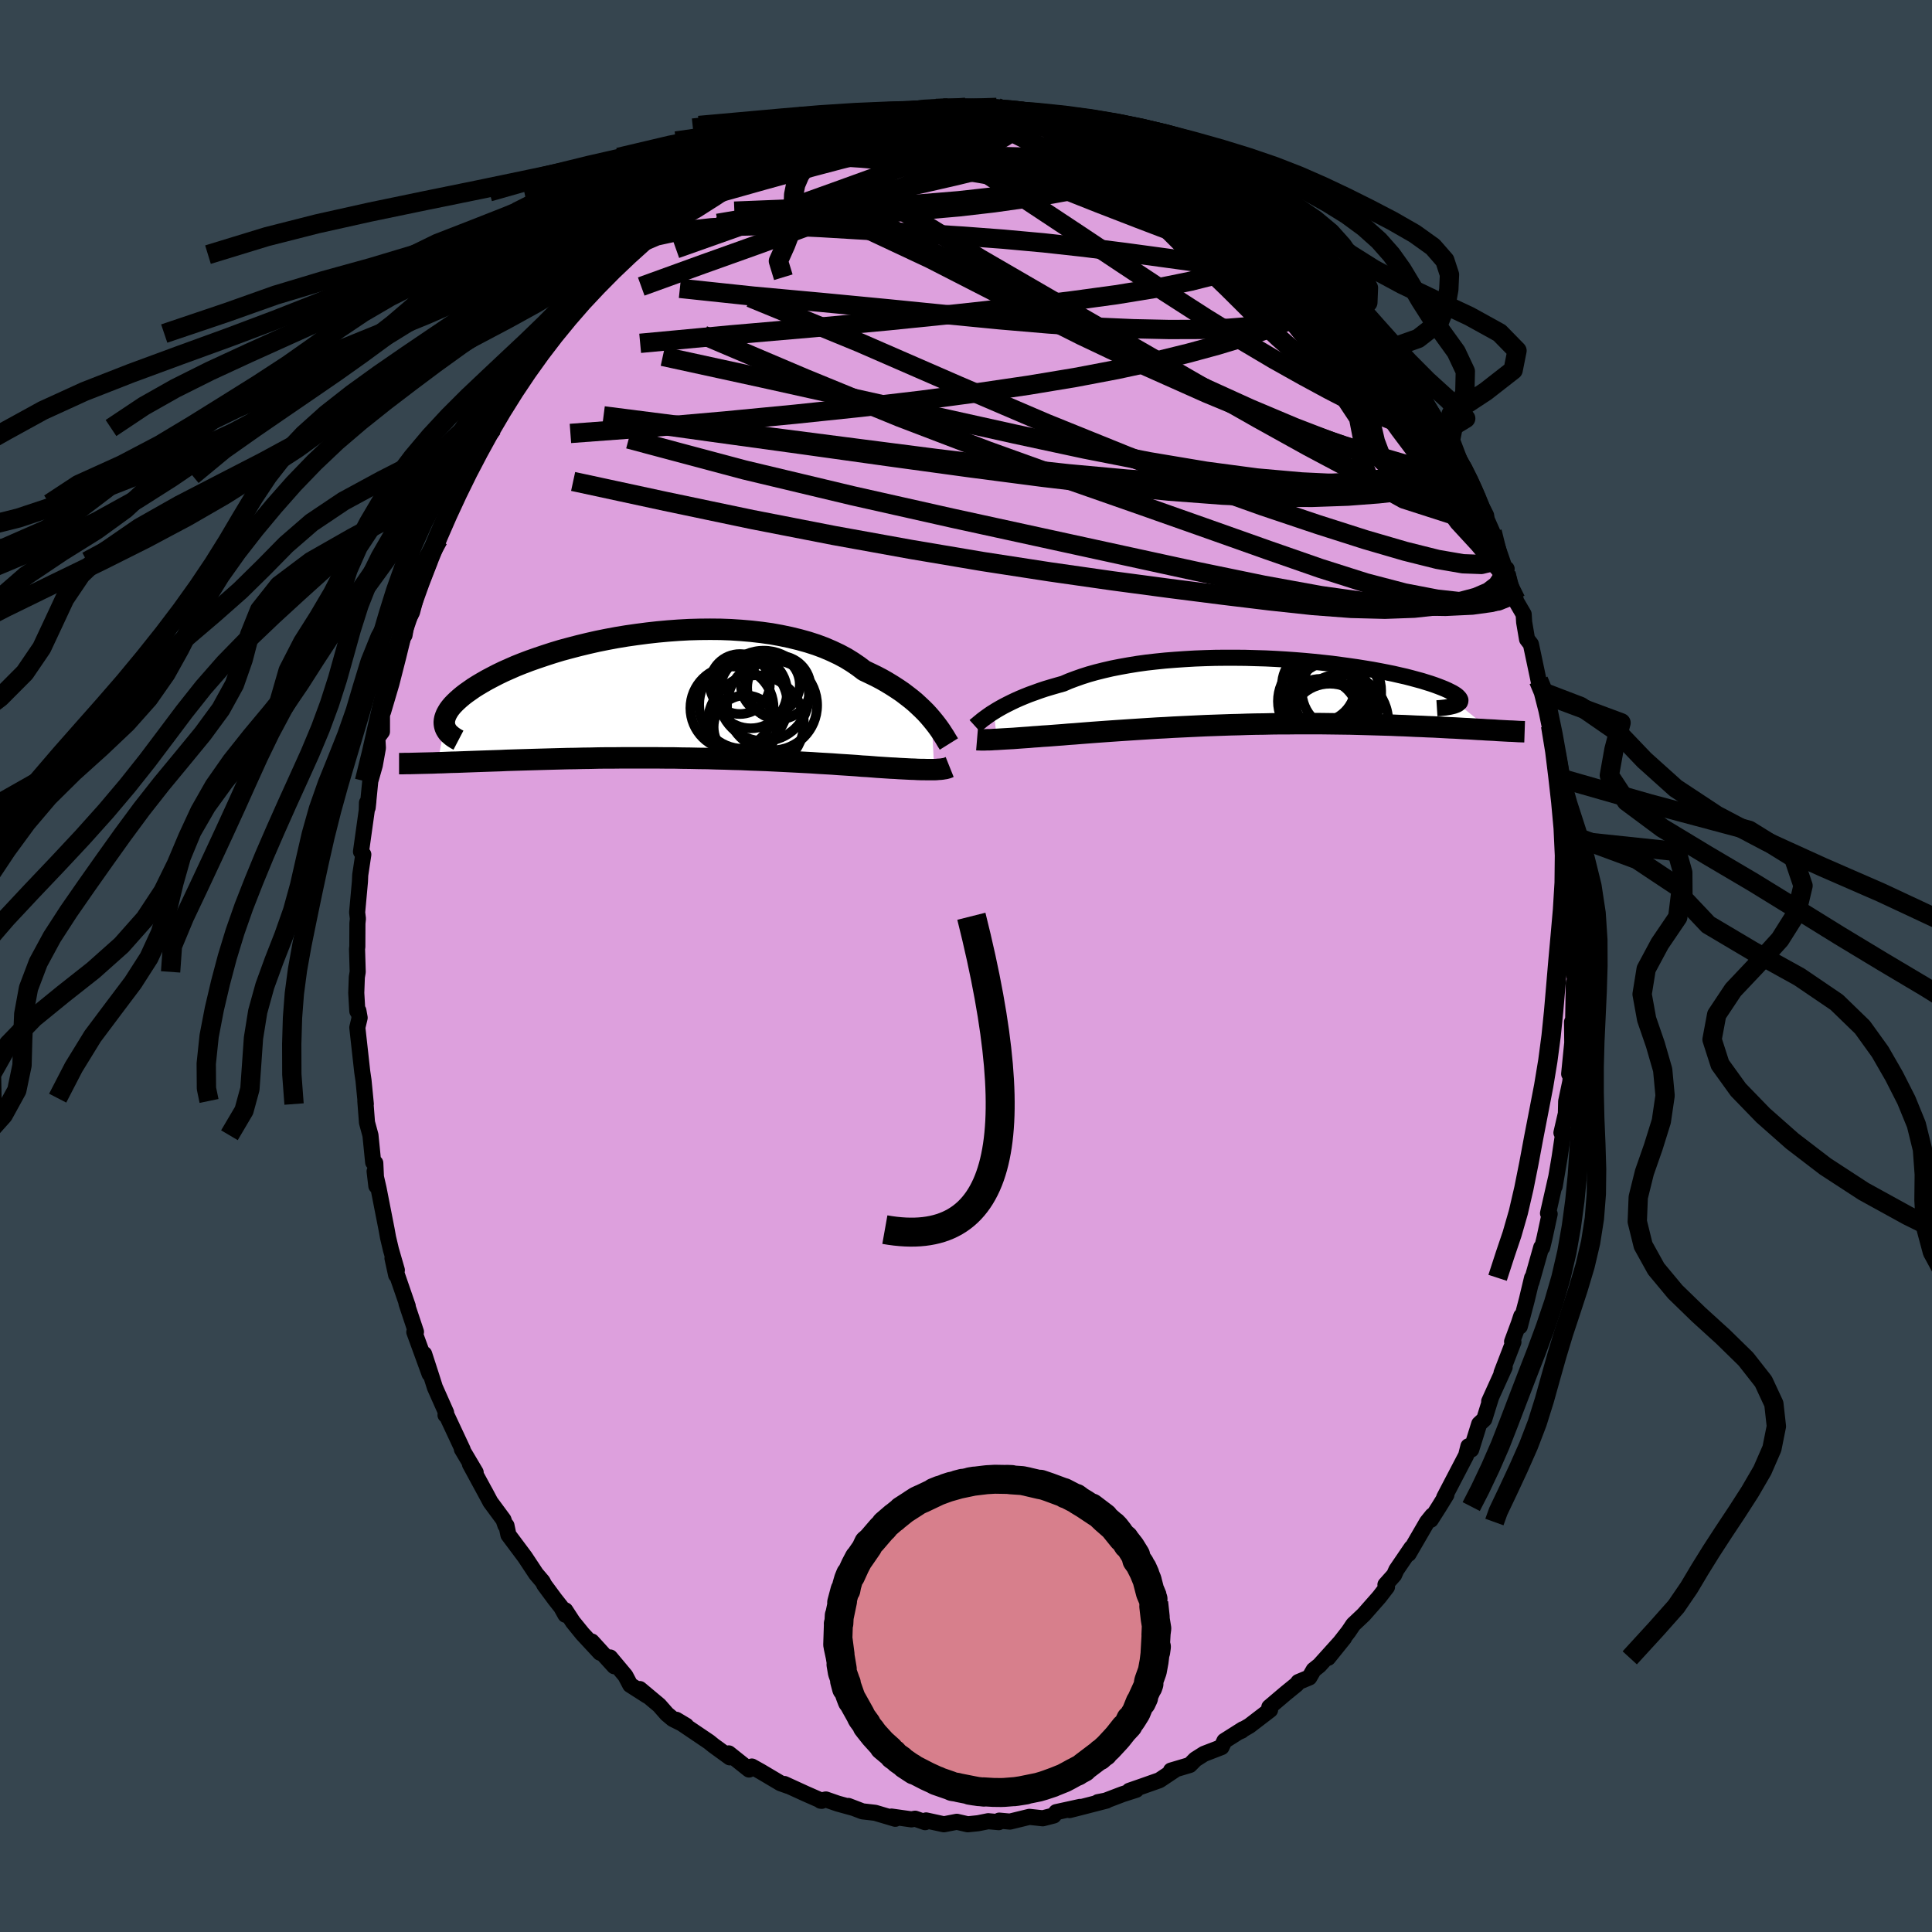 <svg xmlns="http://www.w3.org/2000/svg" width="500" height="500" viewBox="-100 -100 200 200"><defs><clipPath id="c"><path d="m26.86 2.33-.29-.34-.31-.34-.35-.35-.36-.34-.39-.36-.42-.35-.44-.34-.46-.35-.5-.34-.51-.33-.54-.33-.57-.33-.59-.31-.62-.3-.63-.3-.58-.44-.63-.43-.66-.41-.71-.38-.76-.36-.79-.34-.83-.31-.87-.28-.9-.25-.94-.23-.96-.2-.99-.18-1.01-.14-1.04-.12-1.05-.09-1.06-.07-1.08-.04-1.09-.01-1.09.01-1.09.03-1.09.06-1.09.08-1.09.1-1.07.12-1.07.14-1.05.15-1.03.17-1.02.19-.99.2-.97.22-.95.23-.92.24-.89.24-.86.26-.83.27-.8.27-.77.27-.74.28-.7.28-.66.29-.63.28-.6.29-.56.29-.53.28-.49.28-.47.28-.43.27-.4.28-.37.26-.34.26-.31.26-.28.25-.26.25-.23.24-.2.24-.17.23-.14.23-.12.22-.09.22-.07.21-.04.2-.02.2.01.19.03.18-.73 3.83.47-.01.48-.02.49-.02.51-.01.53-.02.53-.02.55-.02.56-.02.58-.02.59-.02.6-.02.62-.02.63-.03.64-.02.66-.02.67-.02.69-.02.7-.02.72-.02.73-.02.75-.02.76-.02.78-.01.79-.02.8-.01.82-.02.83-.01h.83l.85-.01h3.46l.89.01h.88l.89.02.88.01.89.02.89.01.88.03.88.02.87.03.87.02.86.04.85.03.84.03.83.04.81.04.8.04.79.04.76.04.75.04.73.05.71.04.69.04.67.05.64.04.62.04.59.04.57.05.55.03.52.04.49.04.47.03.47.03.46.03.45.02.43.03.41.02.39.02.38.02.37.01.34.02.33.01h.31l.3.01h.79"/></clipPath><clipPath id="b"><path d="m-27.77 2.05.32-.2.33-.19.36-.2.39-.2.4-.2.44-.21.45-.2.48-.2.5-.2.53-.19.55-.2.57-.19.6-.18.62-.18.64-.18.6-.26.64-.24.68-.24.72-.23.75-.21.8-.2.82-.19.86-.17.89-.16.92-.15.94-.13.97-.11.98-.1 1.01-.08 1.02-.07 1.03-.06 1.04-.04 1.04-.03 1.05-.01h1.05l1.05.01 1.05.03 1.04.03 1.02.05 1.02.06 1 .07.99.08.96.09.95.1.92.1.9.12.87.12.84.12.81.13.79.13.75.14.72.14.69.14.65.15.62.14.58.15.55.15.52.14.48.15.45.14.41.14.38.14.36.14.32.13.29.13.26.13.24.12.2.12.17.11.15.12.11.11.09.1.06.1.04.1v.09L20.5 1l-.04.08-.08.07-.09.08 3.33 2.7-.42-.02-.43-.03-.45-.02-.46-.03-.47-.03-.48-.02-.5-.03-.51-.03-.52-.02-.54-.03-.55-.03-.56-.03-.58-.02-.59-.03-.6-.02-.61-.03-.64-.03-.64-.02-.67-.03-.67-.02-.7-.02-.7-.02-.72-.02-.74-.02-.75-.02-.76-.01-.78-.01-.78-.01-.8-.01H3.55l-.83.01h-.84l-.85.01-.85.02-.86.01-.86.02-.86.03-.86.02-.86.03-.86.03-.86.03-.85.04-.85.04-.84.04-.83.04-.83.05-.81.04-.8.05-.79.05-.78.05-.76.05-.75.05-.73.05-.72.05-.69.05-.68.05-.65.05-.64.05-.61.05-.59.04-.57.05-.54.04-.53.04-.52.04-.5.03-.48.04-.47.03-.46.04-.44.03-.42.03-.41.03-.39.03-.37.02-.36.02-.34.02-.32.02-.31.02"/></clipPath><linearGradient id="d" x1="0%" x2="100%" y1="0%" y2="0%"><stop offset="0%" style="stop-color:[object Object];stop-opacity:1"/><stop offset="51.9%" style="stop-color:[object Object];stop-opacity:1"/><stop offset="100%" style="stop-color:[object Object];stop-opacity:1"/></linearGradient><filter id="a"><feTurbulence baseFrequency=".05" numOctaves="3" result="noise" type="noise"/><feDisplacementMap in="SourceGraphic" in2="noise" scale="2"/></filter></defs><rect width="100%" height="100%" x="-100" y="-100" fill="#36454F"/><path fill="plum" stroke="#000" stroke-linejoin="round" stroke-width="1.667" d="m62.93.85.17.77-.18.13-.07 4.13-.02 2.31-.09-2.4.02 2.16-.32 3.22.22-.41-.1 1.21-.43 2.04-.03 1.26-.46 1.99.21-.15-.39 2.64-.25 1.48-.27 1.58.14-.87-.83 3.66.17.07-.53 2.46-.24 1-.1-.01-1.02 3.61.07-.45-.54 2.26-.73 2.77.15-1.07-.25.76-.7 1.89.14.03-1.23 3.19.32-.57-1.6 3.53.2-.43-.71 2.28-.52.48-.83 2.66-.29-.34-.24.95-2.27 4.35.23-.28-.75 1.22-.87 1.37.16-.44-.54.67-1.91 3.29.29-.62-1.56 2.29-.23.52-.9 1.01.14.08.02.15-.8 1.04-1.61 1.83-1.08 1.02-.49.73-2.12 2.72 1.66-2.06-2.56 2.84-.59.47-.45.78-1.13.47-.18.24-1.12.91-1.71 1.45.08.29-2.14 1.64-1.1.64.31-.14.11-.14-1.91 1.21-.3.64-1.81.7-.9.57-.57.58-.97.29-.98.29.45-.1-1.65 1.1-1.9.67-1.21.42.71-.1-1.43.46-1.73.66-.81.16.89-.16-2.76.71-1.07.27 1.1-.33-2.47.54-.26.35-1.13.29-1.39-.15-2.01.49-1.11-.1-.05.16-1.09-.1-1.05.21-1.07.11-1.13-.26-1.34.26-1.84-.4-.1.18-1.04-.36-.38.07-2.06-.29.39.23-2.09-.62-1.31-.15-1.46-.56.51.2-1.6-.44-1.24-.43-.54.13.12.01-1.64-.72-2.23-1.02.39.2-.79-.28-2.04-1.21-.93-.52-.32.15.03.16-2.1-1.67-.16.15.27.26-1.68-1.22-.47-.38-3.39-2.29 1.02.61-1.38-.69-.62-.52-.79-.9-2.01-1.68.76.69-1.75-1.12-.5-.95-1.58-1.89.43.91-2.33-2.56.86 1.16-1.81-1.95-1-1.23-.79-1.21.01.46-.44-.79-.64-.81-1.1-1.49-.18-.35-.68-.8-1.15-1.74-1.71-2.29-.2-.96-.11-.03-.2-.58-1.35-1.83-.58-1.09.25.47-1.79-3.3.59.85-1.43-2.41.09.06-1.68-3.59h-.1l.06-.25-1.16-2.61-.41-1.29-.7-2.16.56 2.06-1.58-4.34.17-.02-.98-2.94.13.28-1.25-3.63-.33-1.33.38 1.74.07-.51-.61-2.11-.3-1.27-.15-.83-.83-4.24-.41-1.78.18 1.52-.11-2.37-.22-.08-.28-2.8-.36-1.32-.17-2.23.05.32-.06-.61-.18-1.84-.13-.88-.51-4.59.24-1.01-.13-.73-.11.04-.11-1.88.06-1.64.09-.54-.07-2.38.03-.22.01-2.42.05-.49-.08-.65.29-3.18.03-.69.32-2.12-.24-.3.6-4.29.02-.77.14-.13-.07.64.27-2.75.47-1.65.32-1.78-.06-1.05.48-.64v-1.78l.7-2.75-.58 2.46.86-2.91.7-2.74.58-2.37.05.15.03-.06.22-1.31.55-1.05.56-2.11 1.28-3.17-.11-.21.46-.92.53-1.12.19-.73.78-1.65.55-1.34.41-.9.35-.96.52-1.04.89-1.25.88-1.97.47-.69.59-1.01-.39.21 2.08-3.23-.44.3.79-1 1.1-1.65.51-.92.85-1.37.48.08 1.16-1.78.22-.42 1.03-1.4 1.27-1-.19-.49 1.69-1.93.02.43 1.4-1.55-.13.11.47-.62 1.05-.83.95-.89 1.78-1.91 1.25-.69-.1.19.2-.59 2.17-1.41.01-.23 2.02-1.45-.06.01.37-.41.35-.01 1.22-.78 1.74-1.05-.52.11 3.73-1.62.82-.84-.5.25-.64.36 2.78-1.09 1.25-.69-.04.09.45-.26 2.8-.71 1.27-.64-.77.27 1.67-.53 1.72-.32 2.16-.34-.71.01 1.06-.42.59.18.41-.3 2.16.05 1.27-.36.31-.01 1-.03 1.83-.08-.48.13 2.31-.02.18.18 1.19-.28-.08.28 1.64-.03 2.73.61-.43-.28-.31-.18 3.88.95h-.17l-.7-.21.93.12 3.32 1.14-1.4-.57 1.99.62.95.22 1.74.88.16.08 1.51.45.65.49-.05.12 1.39.64 1.9.9 1.46.78-.5-.43 1.46.86 1.85 1.31-1.12-.7 1.53.99.7.36.22.13 2.47 2.06.45-.01.87 1.13.69.59.74.87v-.27l2.22 1.74.53.9-.21-.18 1.68 1.38.25.5 1.42 1.51 1.11 1.41-.08-.32-.16.14 2.38 2.63.73 1.31-.79-1.26.98 1.36 1.73 1.78.97 1.92.37.84.12.03.61 1.5 1.44 1.82.89 1.71-.37-1.05 1.68 3.52-.45-.88.81 1.03.81 1.76.87 2.37-.41-1.27 1.07 2.13.07.43.56 1.27 1.27 3.69.22.14-.07.5 1.03 2.73.03.14.78 1.34.05.82.3 1.76.4.52.79 3.74.02.1.59 1.17-.12.13-.01-.15.77 3.45.47 1.66.09 1.17.18.62.14 1.94.26 1.39.31 1.33.3 3.72.11-.6.09 1.23.01.84-.07.95.47 3.01-.05 1.31.09 2.41-.03.56.16 1.52-.08.64-.04 2.02.17.77" filter="url(#a)"/><path fill="#fff" d="m-27.77 2.05.32-.2.33-.19.36-.2.39-.2.4-.2.44-.21.45-.2.48-.2.5-.2.53-.19.55-.2.57-.19.6-.18.62-.18.64-.18.6-.26.64-.24.68-.24.72-.23.75-.21.8-.2.82-.19.86-.17.89-.16.92-.15.94-.13.97-.11.98-.1 1.01-.08 1.02-.07 1.03-.06 1.04-.04 1.04-.03 1.05-.01h1.05l1.05.01 1.05.03 1.04.03 1.02.05 1.02.06 1 .07.99.08.96.09.95.1.92.1.9.12.87.12.84.12.81.13.79.13.75.14.72.14.69.14.65.15.62.14.58.15.55.15.52.14.48.15.45.14.41.14.38.14.36.14.32.13.29.13.26.13.24.12.2.12.17.11.15.12.11.11.09.1.06.1.04.1v.09L20.5 1l-.04.08-.08.07-.09.08 3.33 2.7-.42-.02-.43-.03-.45-.02-.46-.03-.47-.03-.48-.02-.5-.03-.51-.03-.52-.02-.54-.03-.55-.03-.56-.03-.58-.02-.59-.03-.6-.02-.61-.03-.64-.03-.64-.02-.67-.03-.67-.02-.7-.02-.7-.02-.72-.02-.74-.02-.75-.02-.76-.01-.78-.01-.78-.01-.8-.01H3.55l-.83.01h-.84l-.85.01-.85.02-.86.01-.86.02-.86.03-.86.02-.86.03-.86.03-.86.03-.85.04-.85.04-.84.04-.83.04-.83.05-.81.04-.8.05-.79.05-.78.05-.76.05-.75.05-.73.05-.72.05-.69.05-.68.05-.65.05-.64.05-.61.05-.59.04-.57.05-.54.04-.53.04-.52.04-.5.03-.48.04-.47.03-.46.04-.44.03-.42.03-.41.03-.39.03-.37.02-.36.02-.34.02-.32.02-.31.02" filter="url(#a)" transform="translate(30.66 -28.36)"/><path fill="#fff" d="m26.86 2.33-.29-.34-.31-.34-.35-.35-.36-.34-.39-.36-.42-.35-.44-.34-.46-.35-.5-.34-.51-.33-.54-.33-.57-.33-.59-.31-.62-.3-.63-.3-.58-.44-.63-.43-.66-.41-.71-.38-.76-.36-.79-.34-.83-.31-.87-.28-.9-.25-.94-.23-.96-.2-.99-.18-1.01-.14-1.04-.12-1.05-.09-1.06-.07-1.08-.04-1.09-.01-1.09.01-1.09.03-1.09.06-1.09.08-1.09.1-1.07.12-1.07.14-1.05.15-1.03.17-1.02.19-.99.2-.97.22-.95.23-.92.24-.89.24-.86.26-.83.27-.8.27-.77.27-.74.28-.7.28-.66.29-.63.28-.6.29-.56.29-.53.28-.49.28-.47.28-.43.27-.4.28-.37.26-.34.26-.31.26-.28.25-.26.25-.23.24-.2.24-.17.23-.14.23-.12.22-.09.22-.07.21-.04.2-.02.2.01.19.03.18-.73 3.83.47-.01.48-.02.49-.02.51-.01.53-.02.53-.02.55-.02.56-.02.58-.02.59-.02.6-.02.62-.02.63-.03.64-.02.66-.02.67-.02.69-.02.7-.02.72-.02.73-.02.75-.02.76-.02.78-.01.79-.02.8-.01.82-.02.83-.01h.83l.85-.01h3.46l.89.01h.88l.89.02.88.01.89.02.89.01.88.03.88.02.87.03.87.02.86.04.85.03.84.03.83.04.81.04.8.04.79.04.76.04.75.04.73.05.71.04.69.04.67.05.64.04.62.04.59.04.57.05.55.03.52.04.49.04.47.03.47.03.46.03.45.02.43.03.41.02.39.02.38.02.37.01.34.02.33.01h.31l.3.01h.79" filter="url(#a)" transform="translate(-30.42 -27.9)"/><g fill="none" stroke="#000" transform="translate(30.66 -28.36)"><path stroke-linejoin="round" stroke-width="1.667" d="m-29.73 3.52.11-.1.13-.1.15-.13.16-.13.18-.15.21-.16.22-.16.25-.18.26-.18.29-.18.32-.2.33-.19.36-.2.39-.2.4-.2.44-.21.45-.2.48-.2.5-.2.53-.19.55-.2.57-.19.6-.18.62-.18.64-.18.6-.26.64-.24.68-.24.72-.23.75-.21.8-.2.82-.19.86-.17.89-.16.92-.15.94-.13.97-.11.98-.1 1.01-.08 1.02-.07 1.03-.06 1.04-.04 1.04-.03 1.05-.01h1.05l1.05.01 1.05.03 1.04.03 1.02.05 1.02.06 1 .07.99.08.96.09.95.1.92.1.9.12.87.12.84.12.81.13.79.13.75.14.72.14.69.14.65.15.62.14.58.15.55.15.52.14.48.15.45.14.41.14.38.14.36.14.32.13.29.13.26.13.24.12.2.12.17.11.15.12.11.11.09.1.06.1.04.1v.09L20.5 1l-.04.08-.08.07-.09.08-.12.07-.15.06-.16.06-.19.05-.22.05-.23.04-.25.04-.28.03-.29.03-.31.02" filter="url(#a)"/><path stroke-linejoin="round" stroke-width="2.222" d="m-29.52 4.93.12.01h.14l.16.01h.38l.21-.01h.24l.25-.01.27-.02.28-.01.31-.02.32-.02.34-.02.36-.02.37-.02.39-.03.41-.03.42-.03.44-.03.46-.04.47-.03.48-.04.5-.03.52-.04.53-.04.54-.04.57-.05.59-.04.61-.05.64-.05.65-.05.68-.05.69-.05.72-.05.73-.05.75-.05.76-.05.78-.05.79-.05.8-.05.81-.04.83-.05.83-.04.84-.04.85-.04.85-.04.86-.03.86-.03.86-.03.86-.02.86-.03.86-.02.86-.01.85-.02.85-.01h.84l.83-.01H6l.8.01.78.01.78.01.76.01.75.02.74.02.72.02.7.02.7.02.67.02.67.03.64.02.64.03.61.03.6.02.59.03.58.02.56.03.55.03.54.03.52.02.51.03.5.03.48.02.47.03.46.03.45.02.43.03.42.02.41.02.4.03.38.02.37.02.36.02.35.01.34.02.32.02.32.01.3.01" filter="url(#a)"/><circle cx="6.313" cy=".473" r="3.516" clip-path="url(#b)" filter="url(#a)"/><circle cx="7.003" cy="2.628" r="3.806" clip-path="url(#b)" filter="url(#a)"/><circle cx="7.008" cy="3.328" r="4.194" clip-path="url(#b)" filter="url(#a)"/><circle cx="8.208" cy="-.132" r="4.11" clip-path="url(#b)" filter="url(#a)"/><circle cx="7.238" cy=".963" r="4.112" clip-path="url(#b)" filter="url(#a)"/><circle cx="5.858" cy="-.677" r="3.812" clip-path="url(#b)" filter="url(#a)"/><circle cx="7.803" cy=".398" r="4.504" clip-path="url(#b)" filter="url(#a)"/><circle cx="8.173" cy="3.048" r="4.88" clip-path="url(#b)" filter="url(#a)"/><circle cx="6.073" cy=".948" r="4.444" clip-path="url(#b)" filter="url(#a)"/><circle cx="6.098" cy="2.483" r="3.848" clip-path="url(#b)" filter="url(#a)"/></g><g fill="none" stroke="#000" transform="translate(-30.42 -27.9)"><path stroke-linejoin="round" stroke-width="2.222" d="m28.65 4.92-.1-.16-.12-.19-.13-.22-.14-.23-.17-.26-.18-.28-.21-.3-.22-.3-.25-.32-.27-.33-.29-.34-.31-.34-.35-.35-.36-.34-.39-.36-.42-.35-.44-.34-.46-.35-.5-.34-.51-.33-.54-.33-.57-.33-.59-.31-.62-.3-.63-.3-.58-.44-.63-.43-.66-.41-.71-.38-.76-.36-.79-.34-.83-.31-.87-.28-.9-.25-.94-.23-.96-.2-.99-.18-1.01-.14-1.04-.12-1.05-.09-1.06-.07-1.08-.04-1.09-.01-1.09.01-1.09.03-1.09.06-1.09.08-1.09.1-1.07.12-1.07.14-1.05.15-1.03.17-1.02.19-.99.2-.97.22-.95.23-.92.24-.89.24-.86.26-.83.27-.8.27-.77.27-.74.28-.7.28-.66.29-.63.28-.6.29-.56.29-.53.28-.49.28-.47.28-.43.27-.4.28-.37.26-.34.26-.31.26-.28.25-.26.25-.23.24-.2.24-.17.23-.14.23-.12.22-.09.22-.07.21-.04.2-.02.2.01.19.03.18.05.18.07.17.1.17.11.16.14.15.16.14.17.14.19.13.21.13.23.12M28.73 7.3l-.1.04-.1.05-.12.03-.14.04-.15.02-.17.03-.18.02-.2.01-.21.02-.23.01h-.79l-.3-.01h-.31l-.33-.01-.34-.02-.37-.01-.38-.02-.39-.02-.41-.02-.43-.03-.45-.02-.46-.03-.47-.03-.47-.03-.49-.04-.52-.04-.55-.03-.57-.05-.59-.04-.62-.04-.64-.04-.67-.05-.69-.04-.71-.04-.73-.05-.75-.04-.76-.04-.79-.04-.8-.04-.81-.04-.83-.04-.84-.03-.85-.03-.86-.04-.87-.02-.87-.03-.88-.02-.88-.03-.89-.01-.89-.02L1 6.38l-.89-.02h-.88l-.89-.01h-3.46l-.85.01h-.83l-.83.01-.82.02-.8.01-.79.02-.78.01-.76.02-.75.02-.73.02-.72.02-.7.02-.69.02-.67.02-.66.02-.64.02-.63.03-.62.02-.6.02-.59.02-.58.02-.56.02-.55.02-.53.02-.53.02-.51.01-.49.02-.48.02-.47.01-.46.02-.44.01-.43.01-.42.01-.4.01-.39.01-.38.01h-.37l-.35.01h-.35" filter="url(#a)"/><circle cx="9.481" cy="-.063" r="4.68" clip-path="url(#c)" filter="url(#a)"/><circle cx="10.166" cy="-1.223" r="3.05" clip-path="url(#c)" filter="url(#a)"/><circle cx="11.051" cy="-.928" r="3.286" clip-path="url(#c)" filter="url(#a)"/><circle cx="7.376" cy=".842" r="4.578" clip-path="url(#c)" filter="url(#a)"/><circle cx="7.011" cy="-1.288" r="3.104" clip-path="url(#c)" filter="url(#a)"/><circle cx="10.346" cy=".912" r="4.664" clip-path="url(#c)" filter="url(#a)"/><circle cx="7.571" cy="3.162" r="3.276" clip-path="url(#c)" filter="url(#a)"/><circle cx="8.661" cy="2.777" r="4.972" clip-path="url(#c)" filter="url(#a)"/><circle cx="8.136" cy="-.468" r="3.764" clip-path="url(#c)" filter="url(#a)"/><circle cx="6.196" cy="1.202" r="4.308" clip-path="url(#c)" filter="url(#a)"/></g><g fill="none" stroke="url(#d)" stroke-linejoin="round" stroke-width="2"><path d="m15.52-86.21 1.23.61.88.39.74.34.65.33.58.32.5.3.36.25.15.16-.13.07-.45-.06-.8-.17-1.19-.31-1.58-.43-2-.57-2.45-.7-2.9-.84-3.29-1m19.42 6.08 1.05.79.71.59.89.74 1.13.95 1.28 1.13 1.36 1.23 1.36 1.26 1.29 1.23 1.21 1.17 1.12 1.09 1.04.99.94.87.81.74.65.6.5.47.34.31.12.07-.13-.21-.24-.33m-75.75-5.89 1.59-1.31 1.45-.62 1.56-.34 1.89-.27 2.23-.24 2.52-.16 2.74-.06 2.93.05 3.15.15 3.36.2 3.6.21 3.82.23 4 .25 4.11.31 4.17.38 4.19.46 4.21.53 4.28.58 4.33.59 4.28.55 4.17.45m-50.75-13.7 1.1-.38 1.47-.45 1.33-.39 1.26-.32 1.27-.3 1.27-.26 1.19-.25 1.08-.21.98-.18.88-.15.82-.13.72-.11.6-.09.43-.05.22-.02-.03.02-.3.06-.54.08-.78.12-.96.13-1.14.17-1.42.21m54.2 27.74.32.66.43.77.57.96.59.96.47.78.3.53.11.27-.07.02-.27-.25-.47-.54-.71-.9-.98-1.3-1.26-1.74-1.61-2.23-1.99-2.76-2.45-3.36" filter="url(#a)"/><path d="m-27.75-79.73.18-.13.62-.33 1.02-.49 1.34-.64 1.55-.74 1.64-.77 1.63-.75 1.5-.69 1.36-.59 1.23-.52 1.12-.46 1.03-.42.94-.38.81-.32.63-.24.31-.14-.24.01-.92.18m39.5 7.31.68.42.95.69 1.06.82.97.8.82.7.65.58.51.46.35.32.16.16-.09-.03-.36-.23-.63-.44-.9-.64-1.16-.86-1.54-1.18-2.16-1.71m-14.23-7.07 1.56.49 1.13.44.82.38.54.34.28.3.05.28-.15.26-.36.26-.59.22-.91.18-1.3.13-1.74.07-2.19.02-2.65-.03-3.11-.08-3.58-.1-4.05-.13-4.45-.19-4.82-.3m63.63 31.84.75 1.21.62 1.25.44.98.31.76.23.67.16.62.09.56-.03.41-.18.19-.34-.1-.52-.41-.71-.73-.91-1.03-1.11-1.33-1.32-1.64-1.53-1.97-1.75-2.33-1.99-2.78-2.27-3.26-2.59-3.79-3-4.3-3.4-4.77" filter="url(#a)"/><path d="m36.18-72.52 1.13 1.08.63.92.31.8-.03.66-.33.55-.61.49-.9.45-1.2.41-1.51.36-1.82.31-2.15.27-2.5.2-2.89.12-3.28.01-3.71-.08-4.15-.18-4.58-.31-5.05-.43-5.55-.54-6.1-.61-6.67-.64-7.2-.66-7.64-.81m2.53-9.99 1.24-.77 1.23-.74 1.26-.72 1.18-.65.98-.54.79-.42.67-.33.61-.28.55-.22.46-.15.29-.06.09.06-.18.2-.47.34-.73.48-.99.59-1.25.71-1.55.84-1.96 1.04-2.39 1.31" filter="url(#a)"/><path d="m36.39-72.34.2.29.38.72.18.86-.14.86-.51.79-.86.76-1.21.73-1.55.74-1.9.75-2.27.77-2.64.8-3.05.83-3.46.85-3.9.84-4.37.83-4.83.8-5.31.78-5.78.77-6.28.74-6.79.71-7.28.7-7.78.68-8.19.61" filter="url(#a)"/><path d="m38.11-70.64 1.16 1.28.77.88.57.68.52.65.47.6.33.44.13.21-.07-.01-.3-.24-.59-.53-.98-.94-1.42-1.43-1.8-1.88-2.12-2.33m-7.28-6.58.68.41.92.67 1.01.78.92.76.78.66.63.57.51.47.38.37.26.29.12.18-.05.07-.25-.07-.48-.21-.75-.41-1.07-.64-1.43-.89-1.78-1.16-2.07-1.39-2.34-1.65-2.69-1.95m-41.72-.5.51-.4.58-.03 1.11.01h1.58l1.91.03 2.12.09 2.31.15 2.45.22 2.57.29 2.67.35 2.75.42 2.8.47 2.81.53 2.8.57 2.79.6 2.77.62 2.76.62 2.73.6 2.69.6 2.63.58 2.52.58 2.33.53 2.11.49m24.51 34.94.45 1.7-.32.76-.95.38-1.53.15-2.1-.05-2.71-.3-3.34-.64-4.01-1.05-4.69-1.49-5.4-1.88-6.12-2.17-6.86-2.42-7.64-2.67-8.4-3.02-9.14-3.49-9.81-4.02-10.52-4.47" filter="url(#a)"/><path d="m46.77-59.32.27.48.46.94.38.89.15.68-.1.43-.36.22-.6.02-.86-.15-1.12-.35-1.41-.55-1.72-.77-2.01-1-2.32-1.2-2.64-1.43-2.98-1.67-3.34-1.98-3.74-2.31-4.15-2.67-4.58-3.03-5.05-3.36-5.59-3.7-6.15-4.01m51.83 32.05-.19-.27-.12.4-.4.46-.84.2-1.32-.14-1.81-.42-2.3-.64-2.82-.87-3.37-1.16L34-55.76l-4.6-1.94-5.26-2.39-5.92-2.83-6.6-3.25-7.3-3.68-7.94-4.14-8.27-4.76" filter="url(#a)"/><path d="m51.14-51.79-.23-.21-.21.58-.58.78-1.08.65-1.61.47-2.12.35-2.62.29-3.16.24-3.71.13-4.31-.02-4.93-.21-5.57-.42-6.21-.62-6.86-.81-7.52-.98-8.19-1.12-8.88-1.24-9.59-1.32-10.37-1.44M3.17-88.88l.64.28 1.46.39 1.64.48 1.67.58 1.72.68 1.79.77 1.84.84 1.87.89 1.93.94 1.96.95 1.96.96 1.93.93 1.85.9 1.73.85 1.56.78 1.34.67 1.09.55.91.49M-.51-88.76l1.52.02.82.03.56.05.45.09.31.13.04.17-.35.2-.79.23-1.27.28-1.8.33-2.4.38-2.96.44-3.44.47-3.92.48" filter="url(#a)"/><path d="m1.8-88.78.47.07.79.06 1.04.11 1.17.15 1.17.16 1.07.15.94.15.78.14.61.12.45.09.27.08.08.04h-.15l-.45-.03-.81-.1-1.22-.16-1.65-.26-1.98-.33M43.7-63.86l1.33 1.62.8 1.25.49.92.36.75.29.65.19.53.03.35-.16.13-.37-.11-.58-.33-.78-.56-1.01-.79-1.25-1.06-1.51-1.34-1.82-1.65-2.13-1.95-2.49-2.28-2.83-2.64-3.15-3.04-3.44-3.49-3.78-3.93m31.29 33.32-.2-.38-.32.24-.72.28-1.2.1-1.75-.26-2.37-.76-3.02-1.29-3.72-1.84-4.44-2.36-5.19-2.88-5.96-3.39-6.75-3.89-7.6-4.37-8.48-4.92-9.19-5.65" filter="url(#a)"/><path d="m-14-86.37.91-.29h1.16l1.74.14 2.13.25 2.3.37 2.4.51 2.52.63 2.68.73 2.87.82 3.05.88 3.16.94 3.22.98 3.22 1.02 3.19 1.02 3.11 1 3.04.98 3.01 1.02 3.06 1.09" filter="url(#a)"/><path d="m-29.78-78.05.66-.51 1.2-.63 1.36-.53 1.59-.49 1.89-.53 2.2-.62 2.48-.68 2.64-.72 2.69-.71 2.65-.67 2.56-.61 2.49-.55 2.45-.52 2.44-.51 2.43-.47 2.39-.42 2.03-.46m44.77 35.89-.22-.28-.21.35-.56.4-1.09.11-1.65-.25-2.22-.56-2.79-.81-3.38-1.06L35-55.27l-4.7-1.78-5.41-2.25-6.12-2.73-6.81-3.23L4.52-69l-8.18-4.19-9.37-4.4m43.92.3.5.29.48.5.35.45.19.33v.22l-.23.1-.51-.05-.83-.21-1.17-.4-1.54-.59-1.96-.82-2.45-1.1-3-1.4-3.57-1.71-4.21-1.99-4.82-2.35m47.62 44.76.02.34-.24.73-.52.78-.88.68-1.3.56-1.72.46-2.14.39-2.57.28-3.03.11-3.49-.09-3.98-.3-4.46-.48-4.95-.6-5.43-.69-5.93-.79-6.44-.92-6.95-1.07-7.46-1.26-7.96-1.44-8.46-1.65-8.97-1.88-9.55-2.06" filter="url(#a)"/><path d="m3.09-88.6 1.64.11 1.24.14.83.11.62.12.43.14.21.15-.04.14-.27.15-.48.15-.75.17-1.05.17-1.46.17-1.94.19-2.45.17-2.97.15-3.48.13-4.26.19" filter="url(#a)"/><path d="m1.98-88.6.77-.08.58.14.51.26.23.33-.15.4-.56.49-.98.59-1.43.7-1.92.84-2.39.97-2.87 1.12-3.38 1.27-3.98 1.44-4.66 1.67-5.48 1.99-6.3 2.23" filter="url(#a)"/><path d="m33.64-74.71.52.29.7.64.45.57.19.44-.02.36-.24.27-.53.14-.83-.02-1.17-.2-1.52-.38-1.86-.56-2.25-.76-2.65-.96-3.08-1.16-3.52-1.34-4.03-1.56-4.62-1.83-5.22-2.16-5.66-2.5m56.17 40.48.55 2.23-.46.85-1.21.3-1.91-.07-2.61-.45-3.36-.84-4.12-1.2-4.89-1.56-5.72-1.92-6.57-2.34-7.46-2.83-8.36-3.38-9.24-3.96-10.17-4.43-11.27-4.63m78.22 28.56.37 1.71-.53.81-1.3.46-2.03.28-2.76.13-3.51-.06-4.29-.34-5.09-.71-5.94-1.08-6.79-1.4-7.63-1.66-8.49-1.85-9.36-2.04-10.28-2.31-11.19-2.67-11.99-3.2" filter="url(#a)"/><path d="M49.83-54.26v.13l-.03.77-.37.71-.75.67-1.16.6-1.58.49-2.03.38-2.47.28-2.91.22-3.37.16-3.85.08-4.37-.05-4.9-.21-5.44-.38-6.01-.55-6.56-.72-7.12-.86-7.7-.99-8.28-1.07-8.89-1.13-9.56-1.22m54.78-28.38.46.2.57.31.45.37.34.41.25.45.07.45-.18.44-.47.4-.8.39-1.13.37-1.47.36-1.82.39-2.15.42-2.49.46-2.84.46-3.19.45-3.56.41-3.99.35-4.45.35-4.98.37-5.54.47-6.1.54m36.19-11.02-.1-.03.53.24.5.34.22.36-.11.41-.45.48-.86.55-1.31.6-1.78.63-2.24.67-2.69.7-3.15.77-3.67.84-4.28.93-4.99 1.03-5.64 1.09-6.11 1.04m57.91.71.44.58.04.56-.31.61-.73.67-1.26.69-1.82.71-2.37.72-2.94.74-3.54.72-4.17.68-4.85.66-5.54.65-6.25.68-6.99.71-7.78.72-8.56.74-9.31.87" filter="url(#a)"/><path d="m51.14-51.79-.24-.23-.24.52-.62.67-1.15.51-1.7.29-2.25.13-2.81.03-3.39-.05-3.99-.19-4.63-.41-5.27-.7-5.92-.99-6.59-1.29-7.26-1.56-7.99-1.77-8.72-1.94-9.47-2.1-10.29-2.24m7.26-18.86.74-.38 1.53-.67 1.39-.52 1.29-.37 1.39-.32 1.55-.32 1.71-.33 1.82-.35 1.9-.33 1.91-.33 1.91-.3 1.86-.3 1.78-.27 1.67-.25 1.54-.23 1.39-.2 1.24-.18 1.1-.15.98-.13.8-.13.56-.14.52-.05" filter="url(#a)"/><path d="m45.43-62.08.74 1.47.56 1.08.59 1.08.68 1.17.72 1.2.68 1.14.6 1.01.51.87.41.73.31.58.19.41.07.2-.09-.07-.26-.34-.42-.62-.59-.92-.77-1.26-1.04-1.74-1.42-2.38-1.92-3.09m-72.79-18.16.45-.34.73-.43.98-.56 1.09-.64 1.1-.63.99-.57.8-.44.57-.3.39-.17.22-.05.1.03-.04.13-.21.23-.43.37-.7.54-1.05.74-1.4.96-1.73 1.15-2.01 1.28-2.35 1.33M3.09-88.6l1.56.14.98.23.4.27.02.38-.32.48-.71.6-1.11.71-1.5.85-1.93 1.01-2.36 1.18-2.84 1.34-3.34 1.48-3.86 1.61-4.43 1.73-5.07 1.86-5.77 2.06-6.43 2.33m48.19-16.09 1.13.43 1.24.6 1.24.67 1.27.72 1.31.79 1.38.85 1.46.9 1.47.9 1.42.86 1.29.79 1.14.71.98.62.79.5.61.39.43.27.27.16h.1l-.17-.27" filter="url(#a)"/><path d="m-27.81-79.72.48-.35.83-.46 1.14-.62 1.32-.71 1.38-.73 1.31-.7 1.14-.59.95-.49.79-.39.65-.31.52-.23.34-.16.14-.06-.11.06-.39.17-.66.28-.8.33-.83.41m62.33 19.05 1.13 1.46 1.13 1.54.92 1.39.74 1.2.65 1.09.6 1.01.55.92.45.75.32.55.17.32.01.07-.17-.2-.37-.48-.58-.77-.78-1.09-1.01-1.43-1.26-1.82-1.52-2.23-1.61-2.44M-8.66-87.92l.93-.23.99-.09 1.21-.06 1.35-.06 1.4-.04 1.38-.01 1.33.01 1.27.02 1.19.05 1.1.04 1 .05.89.04.79.04.67.04.51.02.3.01.04-.02-.27-.04-.63-.08-1.08-.14-1.43-.22" filter="url(#a)"/><path d="m40.4-67.9 1.57 1.84.63.84.27.44.17.38.03.35-.22.17-.55-.11-.93-.44-1.28-.78-1.64-1.14-2.03-1.52-2.46-1.95L31-72.23l-3.52-2.92-4.16-3.43-4.88-3.94" filter="url(#a)"/><path d="M7.46-88.02h.09l1.19.54 1.78.92 2.01 1.17 2.19 1.36 2.42 1.54 2.66 1.7 2.84 1.82 2.95 1.9 2.97 1.93 2.91 1.88 2.82 1.87 2.8 1.96 2.9 2.19m-57.2-18.25.37-.07 1.13-.3 1.47-.4 1.5-.39 1.48-.35 1.46-.32 1.43-.29 1.31-.26 1.13-.23.93-.18.73-.15.54-.12.33-.08.05-.04-.35.03-.96.09m4.15-.21 1.57.02.94.02.79.04.79.08.78.1.68.12.51.12.32.14.11.15-.12.16-.36.18-.6.19-.86.22-1.14.25-1.46.27-1.79.31-2.18.33-2.6.34-3.01.33-3.46.36-4.17.48" filter="url(#a)"/><path d="m49.46-55.31 1.01 2.09.56 1.05.51.98.5.98.43.92.37.82.3.74.23.67.16.59.06.43-.06.22-.2-.04-.36-.35-.52-.63-.69-.93-.85-1.22-1.01-1.5-1.19-1.82-1.38-2.17-1.58-2.58-1.85-3.08-2.16-3.63-2.51-4.13M15.52-86.21l1.19.61.76.39.55.35.39.37.29.4.18.41v.42l-.23.41-.52.38-.82.35-1.12.33-1.43.32-1.73.31-2.03.34-2.37.38-2.74.41-3.12.42-3.52.39-3.89.32-4.24.23-4.59.15-5 .16-5.51.22m86.36 64.5 7.07 2.61 4.59 3.05-.36 2.93-1.86 2.74L70.41.32l-.42 2.6.47 2.59.9 2.61.76 2.63.25 2.66-.39 2.66-.83 2.66-.92 2.63-.64 2.58-.1 2.52.61 2.47 1.34 2.42 1.98 2.38 2.41 2.34 2.55 2.32 2.35 2.3 1.82 2.32 1.08 2.32.26 2.32-.46 2.3-.99 2.27-1.28 2.2-1.37 2.13-1.36 2.05-1.28 1.97-1.18 1.9-1.12 1.88-1.34 1.96-2.05 2.31-2.75 3M-.51-88.76h-1.82l-2.19.12-2.27.2-2.24.31-2.31.4-2.51.51-2.7.6-2.84.68-2.85.76-2.78.83-2.69.89-2.59.95-2.52 1-2.47 1.07-2.49 1.13-2.59 1.22-2.79 1.3-3.06 1.39-3.33 1.46-3.47 1.51-3.42 1.55-3.18 1.59-2.81 1.64-2.53 1.7-2.48 1.79-2.71 1.91-3.08 2.01-3.34 2.09-3.39 2.11-3.46 2.08-3.94 2.07-4.54 2.06-2.98 1.96" filter="url(#a)"/><path d="m-.03-88.89-2.47.18-2.41.25-2.43.3-2.37.35-2.27.43-2.13.51-2.04.57-2.03.65-2.14.71-2.37.78-2.69.88-2.94.97-3.05 1.05-2.99 1.12-2.87 1.17-2.86 1.21-3.03 1.28-3.32 1.35-3.41 1.39-3.03 1.34-2.47 1.13-2.93.98" filter="url(#a)"/><path d="m-1.86-88.81-2.41.12-1.78.22-1.67.31-1.86.42-2.06.51-2.18.61-2.23.7-2.28.77-2.38.84-2.52.9-2.67.96-2.78 1.01-2.79 1.08-2.7 1.15-2.54 1.23-2.35 1.32-2.24 1.39-2.25 1.47-2.42 1.52-2.78 1.57-3.27 1.61-3.81 1.67-4.24 1.73-4.48 1.82-4.39 1.91-3.98 1.99-3.34 2.06-2.65 2.09-2.1 2.12-1.81 2.12-1.89 2.14-2.32 2.15-2.99 2.17-3.56 2.22-3.74 2.51-4.34 3.78M62.27-13.04l11.32 1.19.61 2.17.02 2.64 2.61 2.76 4.6 2.73 4.84 2.68 3.87 2.63 2.66 2.58 1.83 2.54 1.45 2.52 1.27 2.5 1.03 2.52.63 2.56.19 2.6-.03 2.66.15 2.69.72 2.68 1.42 2.62 1.97 2.52 2.41 2.45 2.99 2.47 3.7 2.55 3.48 2.54 3.63 2.16" filter="url(#a)"/><path d="m-13.5-86.74-1.27.54-1.84.67-1.88.75-1.87.83-1.96.95-2.05 1.06-2.12 1.13-2.11 1.18-2.01 1.24-1.88 1.29-1.71 1.33-1.59 1.39-1.49 1.44-1.47 1.51-1.52 1.59-1.6 1.66-1.73 1.75-1.86 1.8-1.98 1.86-2.03 1.91-2.06 1.95-2.01 2.01-1.93 2.08-1.81 2.15-1.67 2.21-1.53 2.27-1.37 2.32-1.24 2.37-1.2 2.43-1.28 2.49-1.48 2.51-1.62 2.56-1.5 2.92-1.23 4.26" filter="url(#a)"/><path d="m-17.25-85.4-1.87.63-1.63.77-1.93.95-2.26 1.08-2.62 1.16-3.15 1.19-3.85 1.24-4.42 1.28-4.55 1.33-4.12 1.38-3.31 1.44-2.49 1.5-1.96 1.58-1.84 1.66-2.03 1.74-2.32 1.8-2.58 1.86-2.76 1.89-2.87 1.94-2.99 2-3.07 2.07-3.14 2.14-3.25 2.21-3.54 2.25-4.15 2.29-5.02 2.36-5.86 2.45-6.16 2.56-5.19 2.52-.93 1.93" filter="url(#a)"/><path d="m-17.21-85.49-2.63 1.16-1.86.94-1.79 1.02-1.7 1.05-1.6 1.08-1.56 1.14-1.6 1.25-1.65 1.36-1.68 1.45-1.67 1.51-1.63 1.55-1.58 1.6-1.53 1.63-1.47 1.69-1.45 1.77-1.41 1.84-1.39 1.94-1.34 2-1.29 2.06-1.23 2.09-1.17 2.13-1.12 2.14-1.07 2.18-1.03 2.22-.99 2.27-.95 2.33-.92 2.39-.87 2.42-.82 2.44-.76 2.44-.71 2.47-.65 2.53-.61 2.63-.61 2.7-.72 2.93" filter="url(#a)"/><path d="m-18.46-84.8-2.06.74-2.17.94-2.85 1.12-3.48 1.17-3.78 1.2-3.62 1.22-3.16 1.27-2.71 1.32-2.44 1.37-2.41 1.42-2.56 1.47-2.75 1.56-2.88 1.64-2.87 1.73-2.73 1.81-2.56 1.84-2.52 1.86-2.73 1.9-3.21 1.95-3.86 2.04-4.6 2.15-5.24 2.23-5.76 2.25-6.67 2.22-8.91 2.23" filter="url(#a)"/><path d="m-24.65-81.86-2.84.84-2.96.84-2.63 1.01-2.28 1.21-2.05 1.36-1.89 1.48-1.75 1.53-1.63 1.55-1.66 1.56-1.89 1.59-2.28 1.63-2.73 1.7-3.06 1.81-3.19 1.92-3.13 2-2.95 2.07-2.79 2.08-2.86 2.08-3.22 2.09-3.81 2.11-4.3 2.12-4.26 2.09-3.59 1.89-2.6 1.4" filter="url(#a)"/><path d="m-24.13-81.97-3.57 1.38-1.37 1.15-1.19 1.2-1.44 1.28-1.79 1.36-2.16 1.41-2.51 1.46-2.78 1.53-2.93 1.61-2.93 1.7-2.82 1.77-2.7 1.84-2.62 1.89-2.59 1.94-2.59 1.98-2.57 2.05-2.46 2.1-2.3 2.18-2.15 2.23-2.03 2.3-1.95 2.34-1.87 2.4-1.74 2.45-1.55 2.5-1.36 2.53-1.29 2.55-1.43 2.57-1.79 2.56-2.27 2.55-2.68 2.54-2.82 2.54-2.61 2.58-2.25 2.65-2.06 2.81-2.05 3.08-2.11 3.41" filter="url(#a)"/><path d="m-27.09-80.14-1.31.76-2.52 1.13-2.96 1.28-2.61 1.37-2.04 1.41-1.75 1.46-1.84 1.52-2.22 1.6-2.66 1.7-2.95 1.77-3.04 1.85-2.98 1.88-2.93 1.93-3 1.97-3.23 2.04-3.59 2.1-4 2.17-4.33 2.23-4.41 2.28-4.13 2.34-3.47 2.39-2.56 2.45-1.68 2.49-1.18 2.53-1.2 2.56-1.75 2.57-2.55 2.56-3.32 2.53-3.93 2.52-4.45 2.52-4.93 2.49-4.94 2.49-3.24 3.41" filter="url(#a)"/><path d="m-27.44-80.13-1.43.83-2.66 1.31-2.39 1.47-1.9 1.54-1.76 1.58-1.96 1.58-2.29 1.59-2.68 1.62-3.03 1.67-3.33 1.76-3.49 1.86-3.46 1.95-3.3 2.02-3.11 2.07-2.98 2.1-2.99 2.12-3.15 2.15-3.44 2.17-3.83 2.21-4.26 2.27-4.65 2.33-4.91 2.38-4.95 2.42-4.73 2.43-4.23 2.45-3.6 2.47-3.02 2.52-2.79 2.6-3.14 2.64-4.47 2.61-7.37 2.38" filter="url(#a)"/><path d="m-27.44-80.13-1.07.81-1.82 1.28-2.55 1.45-3.55 1.52-4.47 1.56-4.83 1.56-4.47 1.56-3.67 1.57-2.97 1.62-2.75 1.7-3.12 1.8-3.82 1.92-4.43 2.01-4.63 2.07-4.3 2.08-3.62 2.07-2.94 2.08-2.6 2.1-2.79 2.12-3.4 2.08-4.26 1.87-5.94 1.4" filter="url(#a)"/><path d="m-27.44-80.13-4.55.84-2.32 1.31-1.85 1.48-2.38 1.55-2.88 1.58-3 1.6-2.85 1.6-2.66 1.63-2.58 1.69-2.64 1.78-2.76 1.87-2.84 1.96-2.81 2.03-2.65 2.08-2.35 2.11-2.02 2.14-1.69 2.16-1.46 2.2-1.35 2.24-1.35 2.29-1.46 2.34-1.6 2.38-1.73 2.42-1.86 2.45-1.97 2.47-2.07 2.5-2.18 2.51-2.23 2.52-2.23 2.53-2.16 2.52L-98-16.8l-2.02 2.63-2.02 2.83-1.96 3.06-2 3.21-3.29 3.08" filter="url(#a)"/><path d="m-37.08-71.92-.92.82-1.47 1.45-1.77 1.8-1.94 1.94-1.99 1.94-1.9 1.92-1.71 1.94-1.5 1.99-1.39 2.05-1.38 2.14-1.46 2.2-1.56 2.27-1.6 2.32-1.56 2.37-1.4 2.42-1.21 2.47-.99 2.51-.8 2.53-.71 2.55-.72 2.57-.82 2.56-.95 2.57-1.08 2.58-1.17 2.59-1.19 2.62-1.18 2.65-1.16 2.67-1.1 2.67-1.04 2.65-.92 2.62-.8 2.62-.7 2.64-.64 2.72-.54 2.81-.3 2.86.02 2.56.27 1.3M61.4-19.48l9.37 2.68 10.3 2.75 4.6 2.85.98 2.89-.67 2.83-1.72 2.73-2.4 2.64-2.44 2.58-1.71 2.57-.48 2.57.83 2.58 1.89 2.62 2.57 2.65 3.01 2.66 3.43 2.63 3.96 2.58 4.56 2.51 4.99 2.46 4.91 2.44 4.19 2.41 3.11 2.3 2.3 2.06 1.65 1.86-.83 2.17" filter="url(#a)"/><path d="m-38.82-69.86-1.73 1.48-1.32 1.6-1.4 1.77-1.51 1.93-1.55 2.06-1.55 2.12-1.56 2.14-1.53 2.13-1.47 2.14-1.37 2.16-1.27 2.2-1.15 2.25-1.04 2.31-.94 2.35-.85 2.4-.76 2.43-.72 2.46-.69 2.47-.7 2.5-.72 2.51-.76 2.54-.76 2.55-.76 2.58-.73 2.64-.68 2.7-.63 2.78-.61 2.83-.59 2.83-.56 2.75-.47 2.62-.33 2.49-.19 2.49-.08 2.71.01 3.15.23 3.08" filter="url(#a)"/><path d="m-40.53-68.36-1.43 1.55-1.63 1.74-1.76 1.94-1.86 2.07-1.83 2.14-1.69 2.14-1.53 2.12-1.4 2.12L-55-50.4l-1.36 2.18-1.45 2.22-1.55 2.29-1.62 2.34-1.66 2.39-1.66 2.42-1.66 2.44-1.64 2.46-1.59 2.48-1.49 2.5-1.34 2.51-1.22 2.52-1.14 2.51-1.15 2.56-1.21 2.64-1.31 2.82-1.4 2.99-1.46 3.08-1.24 2.98-.19 2.68" filter="url(#a)"/><path d="m-41.61-66.87-1.45 1.78-1.7 1.97-1.89 2.13-1.86 2.18-1.75 2.16-1.75 2.14-1.96 2.13-2.23 2.15-2.46 2.19-2.56 2.25-2.6 2.31-2.61 2.36-2.66 2.4-2.66 2.44-2.58 2.46-2.41 2.47-2.19 2.5-1.99 2.51-1.9 2.53-1.93 2.56-2.05 2.58-2.23 2.64-2.43 2.71-2.59 2.77-2.68 2.82-2.62 2.8-2.36 2.74-2.02 2.63-1.69 2.54-1.48 2.54-1.35 2.69-1.24 2.89-1.36 2.86-2.04 2.24" filter="url(#a)"/><path d="m-44.5-63.35-1.68 2.31-1.64 2.32-2.03 2.18-2.82 2.09-3.68 2.07-4.13 2.11-3.96 2.15-3.31 2.22-2.63 2.28-2.3 2.34-2.43 2.39-2.73 2.41-2.86 2.44-2.67 2.44-2.23 2.47-1.9 2.49-2.04 2.5-2.73 2.49-3.69 2.49-4.4 2.5-4.42 2.61-3.73 2.8-2.93 3.05-3.15 3.17-5.8 3.04" filter="url(#a)"/><path d="m-45.86-61.06-2.55 2.5-2.63 2.2-2.23 2.06-2.02 2.07-2.05 2.11-2.12 2.18-1.94 2.24-1.52 2.3-1.05 2.37-.78 2.41-.8 2.44-1.07 2.45-1.45 2.47-1.81 2.48-2.03 2.51-2.1 2.52-2.02 2.54-1.8 2.57-1.49 2.62-1.25 2.7-1.17 2.77-1.39 2.83-1.86 2.82-2.43 2.74-2.92 2.6-3.13 2.47-3.03 2.47-2.62 2.71-1.76 3.13.06 3.07" filter="url(#a)"/><path d="m-49-55.69-1.58 2.07-2.29 2.32-2.71 2.31-3.59 2.31-4.36 2.36-4.28 2.44-3.31 2.49-2.01 2.54-1.03 2.56-.67 2.57-.9 2.57-1.41 2.56-1.88 2.56-2.12 2.58-2.14 2.59-2.06 2.62-1.95 2.64-1.9 2.66-1.87 2.65-1.84 2.65L-94.61-3l-1.43 2.64-1.01 2.66-.49 2.67-.11 2.66-.07 2.65-.54 2.59-1.4 2.55-2.27 2.54-2.63 2.63-2.29 2.79-1.71 2.99-1.74 2.99-3.28 2.63" filter="url(#a)"/><path d="m-50.06-53.99-2.11 2.71-2.48 2.33-2.12 2.26-1.7 2.32-1.65 2.41-1.81 2.49-1.89 2.52-1.81 2.54-1.67 2.55-1.63 2.55-1.73 2.54-1.92 2.53-2.08 2.53-2.08 2.56-1.88 2.59-1.52 2.63-1.1 2.66-.75 2.65-.63 2.62-.78 2.58-1.18 2.56-1.66 2.59-2.02 2.68-2.15 2.87-1.96 3.19-1.66 3.21M61.08-22.04l.47 2.56.74 2.67.9 2.78.9 2.86.71 2.88.43 2.83.18 2.75.01 2.68-.08 2.63-.12 2.61-.12 2.61-.07 2.62v2.65l.06 2.65.11 2.65.08 2.63-.03 2.58-.2 2.54-.39 2.48-.57 2.42-.71 2.37-.76 2.33-.76 2.29-.69 2.29-.65 2.3-.65 2.33-.74 2.36-.9 2.35-1.04 2.35-1.09 2.34-1 2.1-.4 1.11M-54.63-44.15l-1.3 2.36-1.63 2.62-1.68 2.58-1.42 2.55-1.03 2.55-.78 2.55-.75 2.53-.88 2.51-1 2.51-1.03 2.55-.91 2.59-.74 2.63-.61 2.65-.6 2.64-.72 2.61-.91 2.58-1.01 2.58-.95 2.61-.74 2.67-.44 2.74-.19 2.73-.18 2.54-.61 2.23-1.51 2.56" filter="url(#a)"/><path d="m60.52-24.87.43 2.63.32 2.6.3 2.65.25 2.73.13 2.81-.03 2.83-.17 2.8-.24 2.72-.24 2.65-.22 2.59-.22 2.56-.26 2.55-.34 2.57-.43 2.6-.51 2.65-.52 2.68-.5 2.68-.52 2.6-.57 2.46-.65 2.26-.71 2.1-.79 2.43m4.73-60.45 8.05 2.99-.73 2.76-.48 2.69 1.77 2.69 3.71 2.76 4.65 2.81 4.78 2.82 4.55 2.8 4.41 2.73 4.42 2.67 4.39 2.61 4.17 2.59 3.63 2.58 2.81 2.59 1.82 2.62.77 2.65-.19 2.67-.84 2.66-.84 2.59.02 2.51 1.6 2.45 3.08 2.47 3.41 2.6 3.04 2.56 4.84 1.3" filter="url(#a)"/><path d="m59.88-28.3 3.74 1.43 3.82 2.64 2.78 2.91 3.25 2.92 4.24 2.8 5.14 2.71 5.8 2.64 6.08 2.65 5.73 2.68 4.62 2.68 3.1 2.66 1.79 2.63 1.32 2.59 1.82 2.55 2.93 2.51 3.84 2.49 3.88 2.47 2.89 2.48 1.45 2.49.69 2.54 1.39 2.77 3.69 3.19m-74.6-58.7.5 1.2.48 1.88.52 2.51.5 2.8.47 2.86.41 2.82.38 2.76.35 2.72.32 2.71.29 2.71.22 2.7.15 2.69.06 2.65-.01 2.63-.04 2.59-.07 2.58-.09 2.57-.1 2.57-.14 2.6-.18 2.64-.26 2.66-.36 2.68-.47 2.67-.61 2.63-.75 2.58-.86 2.54-.93 2.52-.97 2.49-.95 2.47-.92 2.41-.91 2.33-1 2.29-1.08 2.28-.92 1.79m4.62-93.85-1.55-3.12-2.26-2.71L51-46.01l-1.52-2.1-1.05-2.05-.89-2.08-1.01-2.14-1.31-2.18-1.67-2.18-2.01-2.12-2.3-2.03-2.49-1.93-2.57-1.81-2.54-1.73-2.4-1.67-2.15-1.61-1.85-1.56-1.51-1.5-1.27-1.43-1.15-1.34-1.16-1.24-1.26-1.15-1.37-1.08-1.5-1.03-1.65-1-1.81-.94-1.77-.81-1.55-.61" filter="url(#a)"/><path d="m54.47-44.95-3.5-1.58-5.63-1.81-3.56-1.97-.85-2.07.14-2.15-.43-2.21-1.46-2.2-2.2-2.14-2.39-2.02-2.19-1.91-1.91-1.81-1.72-1.72-1.66-1.65-1.66-1.6-1.61-1.55-1.53-1.48-1.41-1.41-1.34-1.32-1.38-1.23-1.5-1.15-1.64-1.08-1.77-1.02-1.83-.96-1.79-.9-1.69-.84-1.55-.75-1.39-.69-1.3-.62-1.21-.54-.45-.2" filter="url(#a)"/><path d="m53.91-46.22-4.19-2.1-4.36-1.96-2.22-2-.76-2-.46-1.98-.9-1.96-1.46-1.95-1.75-1.93-1.7-1.88-1.5-1.82-1.39-1.76-1.43-1.68-1.54-1.6-1.64-1.51-1.67-1.45-1.7-1.39-1.85-1.38-2.11-1.35-2.33-1.3-2.29-1.18-1.92-1.01-1.65-.92-2.13-1.22" filter="url(#a)"/><path d="m51.14-51.79-.99-2.61.51-2.57.98-2.39.05-2.2-.95-2.02-1.35-1.87-1.28-1.76-1.08-1.69-.95-1.63-.95-1.58-1.09-1.53-1.29-1.46-1.53-1.37-1.77-1.3-1.95-1.21-2.03-1.13-2.06-1.06-2.03-.99-2-.93-2.03-.86-2.09-.8-2.22-.72-2.36-.66-2.49-.58-2.6-.51-2.68-.44-2.74-.37-2.81-.27-2.92-.19-3.07-.1h-3.3l-3.59.08-3.88.17-4.11.24-4.28.31-4.59.41-5.89.64" filter="url(#a)"/><path d="m49.46-55.31 2.27-1.37-1.78-1.92-2.2-2-1.95-1.96-1.73-1.9-1.63-1.82-1.54-1.74-1.45-1.66-1.35-1.57-1.26-1.5-1.2-1.44-1.19-1.39-1.23-1.34-1.31-1.28-1.43-1.21-1.57-1.15-1.72-1.07-1.87-1.01-1.99-.94-2.08-.89-2.13-.83-2.14-.74-2.1-.65-2.05-.54-2.02-.44L8.77-88l-2.14-.25-2.27-.2-2.37-.16-2.34-.12-2.04-.08" filter="url(#a)"/><path d="m49.83-54.26.38-2.85 3.61-2.38 2.82-2.2.4-2.01-1.8-1.84-3.13-1.73-3.57-1.67-3.4-1.62-2.93-1.58-2.43-1.53-1.97-1.45-1.63-1.38-1.4-1.29L33.53-79l-1.2-1.13-1.21-1.05-1.3-.99-1.45-.93-1.64-.87-1.85-.79-2.06-.73-2.25-.66-2.41-.58-2.56-.52-2.65-.45-2.74-.37-2.81-.29-2.88-.2-3.01-.1-3.22-.01-3.53.09-3.83.18-4.08.24-4.09.24" filter="url(#a)"/><path d="m47.5-57.79-.74-1.89-1.2-2.14-1.45-2-1.47-1.8-1.45-1.7-1.46-1.65-1.49-1.61-1.52-1.57-1.55-1.53-1.57-1.46-1.57-1.38-1.56-1.29-1.57-1.2-1.59-1.12-1.62-1.06-1.68-.99-1.73-.93-1.77-.87-1.8-.8-1.82-.73-1.83-.66-1.86-.59-1.91-.53-1.95-.46-1.99-.39-1.99-.31-1.94-.22-1.92-.12-2.05-.04-2.57.05" filter="url(#a)"/><path d="m46.77-59.32-1.52-2.58-1.43-2.09-1.27-1.78-1.22-1.66-1.26-1.63-1.34-1.61-1.41-1.58-1.42-1.53-1.4-1.46-1.35-1.37-1.35-1.28-1.41-1.2-1.52-1.11-1.68-1.05-1.81-.98-1.91-.92-1.96-.86-1.96-.79-1.96-.72-1.95-.65-1.95-.58-1.99-.51-2.03-.44-2.08-.36-2.1-.28-2.14-.19-2.2-.1h-2.27l-2.35.09-2.43.17-2.42.23-2.3.26-1.96.29" filter="url(#a)"/><path d="m46.4-60.16-1.94-2.62-1.47-1.95-1.35-1.8-1.33-1.71-1.33-1.64-1.37-1.56-1.43-1.47-1.52-1.41-1.6-1.37-1.66-1.33-1.69-1.27-1.69-1.21-1.69-1.14-1.72-1.05-1.77-1-1.84-.94-1.9-.89-1.96-.82-1.96-.75-1.93-.65-1.88-.54-1.83-.42-1.81-.33-1.88-.24-2.01-.19-2.13-.16-2.25-.14" filter="url(#a)"/><path d="m43.7-63.86 3.11-1.1 2.18-1.7.69-1.71.3-1.65.07-1.55-.48-1.47-1.23-1.41-1.9-1.36-2.32-1.33-2.44-1.27-2.41-1.2-2.37-1.12-2.42-1.06-2.54-.99-2.69-.92-2.79-.86-2.8-.79-2.72-.71-2.6-.61-2.49-.52-2.47-.41-2.54-.33-2.7-.26-2.91-.19-3.1-.12-3.24-.07-3.36-.01-3.44.08-3.55.15-3.71.24-4.01.34-4.45.4-4.02.36" filter="url(#a)"/><path d="m42.78-65.27-1.4-2.17-.97-1.74-1.06-1.63-1.24-1.59-1.46-1.54-1.68-1.46-1.83-1.37-1.89-1.27-1.86-1.17-1.8-1.09-1.74-1.03-1.71-.97-1.67-.91-1.65-.86-1.66-.78-1.7-.72-1.79-.64-1.89-.58-1.99-.51-2.07-.44-2.11-.37-2.12-.29-2.1-.2-2.1-.11H-.89l-2.31.1-2.44.19-2.67.26" filter="url(#a)"/><path d="m40.4-67.9 1.2-.78.06-1.52-.84-1.55-.92-1.44-.94-1.38-1.22-1.36-1.58-1.32-1.85-1.27-1.97-1.2-1.97-1.12-1.95-1.04-1.95-.98-2-.91-2.08-.85-2.15-.78-2.17-.69-2.17-.6-2.18-.5-2.21-.41-2.29-.32-2.39-.25-2.51-.18-2.6-.11-2.67-.05-2.7.01-2.74.1-2.8.17-2.92.27-3.11.37-3.39.47-3.7.59-3.99.7-4.33.86-5.34 1.26" filter="url(#a)"/><path d="m37.86-71.14-1.52-1.5-1.03-1.58-.84-1.47-1.23-1.36-1.69-1.24-1.98-1.14-2.04-1.06-1.99-1.01-1.9-.96-1.8-.9-1.74-.83-1.72-.77-1.74-.69-1.78-.62-1.85-.56-1.92-.48-2-.4-2.06-.33-2.12-.24-2.16-.16-2.21-.06-2.27.02-2.32.11-2.38.19-2.42.27-2.46.35-2.5.43-2.53.5-2.55.58-2.54.64-2.47.66-2.27.66-1.46.61" filter="url(#a)"/><path d="m36.39-72.34-1.8-1.95-.97-1.48-.95-1.35-1.21-1.22-1.51-1.12-1.75-1.05-1.89-1-1.91-.95-1.85-.9-1.75-.84-1.68-.77-1.67-.69-1.73-.63-1.81-.56-1.91-.49-2.01-.42-2.1-.34-2.17-.26-2.26-.18-2.34-.08-2.45.01-2.55.1-2.64.17-2.7.25-2.78.3-3.07.42-3.92.63" filter="url(#a)"/><path d="m33.64-74.98-.75-.95-1.11-1.27-1.32-1.22-1.51-1.1-1.7-1.02-1.79-.98-1.79-.96-1.7-.9-1.62-.84-1.59-.76-1.63-.7-1.72-.62-1.8-.56-1.9-.5-1.97-.43-2.05-.36-2.11-.28-2.14-.19-2.16-.09H-.95l-2.35.1-2.5.2-2.75.25" filter="url(#a)"/><path d="m31.34-77.3 1.21-1.45.35-.99-1.16-.94-1.84-.96-2.12-.96-2.24-.9-2.27-.83-2.24-.75-2.2-.68-2.17-.61-2.2-.54-2.22-.48-2.26-.4-2.29-.33-2.33-.25-2.38-.15-2.47-.07-2.62.03-2.79.1-2.93.19-3.04.26-3.14.33-3.26.41-3.48.51-3.95.6-5.32.76" filter="url(#a)"/><path d="m30.89-77.29.93-1.77-1.35-1.24-1.88-1-2.13-.93-2.18-.92-2.08-.9-1.99-.85-1.96-.76-1.99-.66-2.04-.56-2.13-.46-2.19-.37-2.24-.28-2.27-.21-2.3-.14-2.32-.08-2.34-.01-2.38.06-2.42.15-2.48.23-2.52.32-2.59.42-2.67.51-2.77.6-2.9.69-3.06.76-3.2.84-3.28.9-3.25.95-3.07.99-2.81 1.04-2.61 1.1-2.69 1.2-3.14 1.34-3.91 1.52-4.77 2.06" filter="url(#a)"/><path d="m27.5-79.84-.92-.76-1.08-1.07-1.11-1.02-1.12-.92-1.23-.82-1.51-.74-1.86-.66-2.09-.6-2.17-.53-2.13-.47-2.07-.4-2.09-.33-2.19-.24-2.38-.16-2.64-.06-2.92.02-3.2.11-3.47.19-3.71.25-3.92.32-4.11.41-3.97.48-2.61.47" filter="url(#a)"/><path d="m22.82-82.65-2.26-1.17-1.59-.83-1.56-.7-1.65-.64-1.71-.57-1.72-.52-1.74-.45-1.83-.37-1.94-.3-2.08-.21-2.22-.11-2.36-.03-2.48.06-2.59.14-2.7.22-2.78.3-2.88.37-2.97.45-3.07.51-3.13.59-3.12.65-2.99.72-2.85.8-2.9.94-3.37 1.08-4.02 1.16-3.95.84" filter="url(#a)"/><path d="m20.92-83.55-.12-.8-1.94-.83-2.31-.77-2.16-.65-1.94-.53-1.82-.41-1.83-.32-1.91-.25-2.01-.18-2.11-.13-2.16-.07h-2.19l-2.19.07-2.19.15-2.2.24-2.28.34-2.4.42-2.6.52-2.83.61-3.08.7-3.31.77-3.49.84-3.58.9-3.55.96-3.36.99-3.06 1.03-2.83 1.09-2.92 1.21-3.4 1.34-3.88 1.51-4.2 2.05" filter="url(#a)"/><path d="m19.53-84.19-.88-.59-.94-.63-.95-.62-1.32-.57-1.79-.51-2.1-.45-2.21-.37-2.22-.3-2.21-.2-2.26-.12-2.39-.03-2.54.06-2.69.15-2.84.22-2.98.29-3.14.37-3.28.45-3.41.51-3.47.59-3.51.64-3.56.7-3.72.77-4.08.93-4.85 1.19-5.54 1.57" filter="url(#a)"/><path d="m12.58-87.05-1.11-.4-.91-.29L9.15-88l-1.88-.21-2.15-.16-2.25-.13-2.25-.07h-2.24l-2.23.07-2.25.15-2.28.24-2.37.33-2.49.43-2.63.52-2.83.61-3.01.69-3.2.76-3.33.84-3.38.91-3.37.96-3.28.97-3.07.91-2.79.91-2.41 1.22" filter="url(#a)"/><path d="m13.98-86.48-2.35-.8-1.05-.45-1.48-.36-2.1-.28-2.38-.18-2.45-.08-2.43.01-2.41.09-2.45.18-2.54.25-2.72.32-2.95.4-3.19.47-3.43.54-3.65.62-3.83.68-4.01.76-4.22.85-4.51.95-4.89 1.03-5.33 1.11-5.65 1.15-5.69 1.18-5.43 1.21-5.23 1.33-6.08 1.86" filter="url(#a)"/><path d="m10.43-87.53-2.47-.52-1.88-.22-1.9-.15-1.83-.11-1.68-.07-1.52.01-1.44.08-1.44.17-1.5.26-1.57.36-1.63.45-1.62.54-1.57.63-1.48.71-1.33.79-1.16.85-.93.91-.68.95-.43 1-.21 1.04-.04 1.11-.01 1.22-.2 1.35-.58 1.52-.75 1.67.51 1.68" filter="url(#a)"/><path d="m10.6-87.53-2.69-.59-2.1-.34-2.01-.18-2.06-.06-2.14.04-2.19.13-2.22.2-2.27.28-2.3.35-2.35.44-2.39.5-2.44.58-2.45.66-2.42.74-2.35.81-2.27.91-2.22.98-2.24 1.06-2.36 1.13-2.55 1.2-2.77 1.25-2.92 1.3-3.01 1.36-2.97 1.41-2.85 1.47-2.69 1.54-2.54 1.63-2.45 1.72-2.44 1.8-2.52 1.85-2.62 1.86-2.72 1.87-2.79 1.91-2.94 2.02-3.18 2.24-3.25 2.69" filter="url(#a)"/><path d="m7.03-88.3-1.96-.27-1.75-.14-1.88-.03-2.15.05-2.35.13-2.37.21-2.23.29-2.08.36-2.04.44-2.11.51-2.33.59-2.6.66-2.89.74-3.14.83-3.33.91-3.48.99-3.56 1.06-3.6 1.14-3.6 1.2-3.55 1.26-3.46 1.31-3.38 1.36-3.34 1.42-3.41 1.48-3.6 1.56-3.95 1.63-4.37 1.72-4.78 1.8-5.06 1.84-5.1 1.88-4.85 1.9-4.29 1.96-3.75 2.06-3.84 2.17-5.09 2.28-6.72 2.29-5.33 2.18" filter="url(#a)"/><path d="m7.03-88.3-1.88-.27-1.66-.14-1.78-.04-1.97.05-2.14.14-2.31.2-2.5.28-2.69.36-2.91.43-3.11.51-3.24.58-3.29.65-3.2.73-2.93.82-2.55.89-2.13.99-1.82 1.06-1.72 1.13-1.9 1.19-2.32 1.24-2.84 1.3-3.33 1.35-3.67 1.4-3.79 1.45-3.79 1.52-3.78 1.62-3.87 1.73-4.04 1.82-4.14 1.87-4 1.85-3.6 1.8-3.22 1.82-3.42 2.28" filter="url(#a)"/><path d="m3.17-88.88-1.54.05-2.06.06-2.31.14-2.31.22-2.32.28-2.44.35-2.72.43-3.01.5-3.19.58-3.23.64-3.12.72-3 .8-2.92.88-2.95.97L-37-81.2l-3.14 1.12-3.17 1.17-3.14 1.24-3.17 1.28-3.41 1.34-3.93 1.36-4.57 1.37-4.99 1.38-4.95 1.49-5.01 1.78-6.52 2.2" filter="url(#a)"/></g><path fill="none" stroke="#000" stroke-linejoin="round" stroke-width="3" d="M-8.4 27.29Q9.51 30.48.555-5.15" filter="url(#a)"/><path fill="#D77F8C" stroke="#000" stroke-linejoin="round" stroke-width="3" d="m19.43 65.91.16 1.48-.15-1.1.15 1.31.16.98-.09.69.04-.96-.02.84-.11 1.97.14-.64-.07.51-.05.03-.12.98-.18.98-.35.98-.05.17-.05.47.1-.29-.78 1.71.23-.3-.22.47-.14.04-.41 1.01-.36.58-.2.3-.02-.1-.25.53-.41.44.07-.11-.72.91-.24.27-.77.83-.97.89.26-.29.25-.12-.38.25-1.69 1.28-.06.09-.67.36-.04.02.07-.01-.29.12-.56.31-.51.27-.87.35-.9.33.6-.2-.22.07-.71.24-.55.16-1.82.37-.69.1 1.2-.18-.95.15-1.27.1-.33.01-.81-.01-.99-.06.04.03-.97-.11-.49-.08.91.14-.59-.11-1.46-.29-.19-.05-.45-.07-.25-.11-1.44-.5-.15-.08.31.11h-.05l-1.05-.48-1.36-.7-.28-.19-.62-.36.93.61-1.61-1.13.18.08-.72-.51-.05-.14.07.09-1.05-.88.58.41-.77-.69-.79-.87-.62-.78.31.36-.44-.53-.05-.17-.5-.69-.14-.3-.81-1.45-.05-.02-.18-.47-.33-.94-.26-.62.2.75-.02-.51-.02-.02-.39-1.1-.14-.82.13.45-.22-1.3-.21-.97.2.76-.19-1.46-.05.47.07-2.13-.01-.02.06-.04.04-.81v.13l.34-1.63-.09.15.34-1.28.1-.04.09-.47.18-.62.19-.47.04-.02-.01.11.48-1.05.38-.72.05-.03.87-1.26.05-.26-.23.49.44-.67.17-.16.97-1.13.26-.25.16-.23.93-.8-.06.08-.16.11 1.17-.94-.15.09 1.43-.92-.38.24.01-.01.53-.34.41-.19.04-.01 1.87-.89-.57.23 1.5-.55.25-.08-.56.18 1.72-.49-.54.14 1.77-.37-.47.08.15-.03 1.49-.18.21-.02-.12.01.86-.05 1.74.03-.51-.02.42.05 1.17.08.58.12.02.01 1.28.3-.12-.04.55.13-.41-.14.88.3 1.43.53.45.21-.16-.05-.19-.14 1.45.75-.22-.16.22.19.71.43 1.28.85-.6-.48 1.33 1.01-.38-.29.47.45 1.03.9.4.51-.6-.71 1.01 1.25.19.13.34.55-.13-.25.42.54.52.84.12.47.31.43.53 1.05-.26-.58.5 1.22.04.18.29 1.11.27.64-.27-.75.26.63" filter="url(#a)"/></svg>